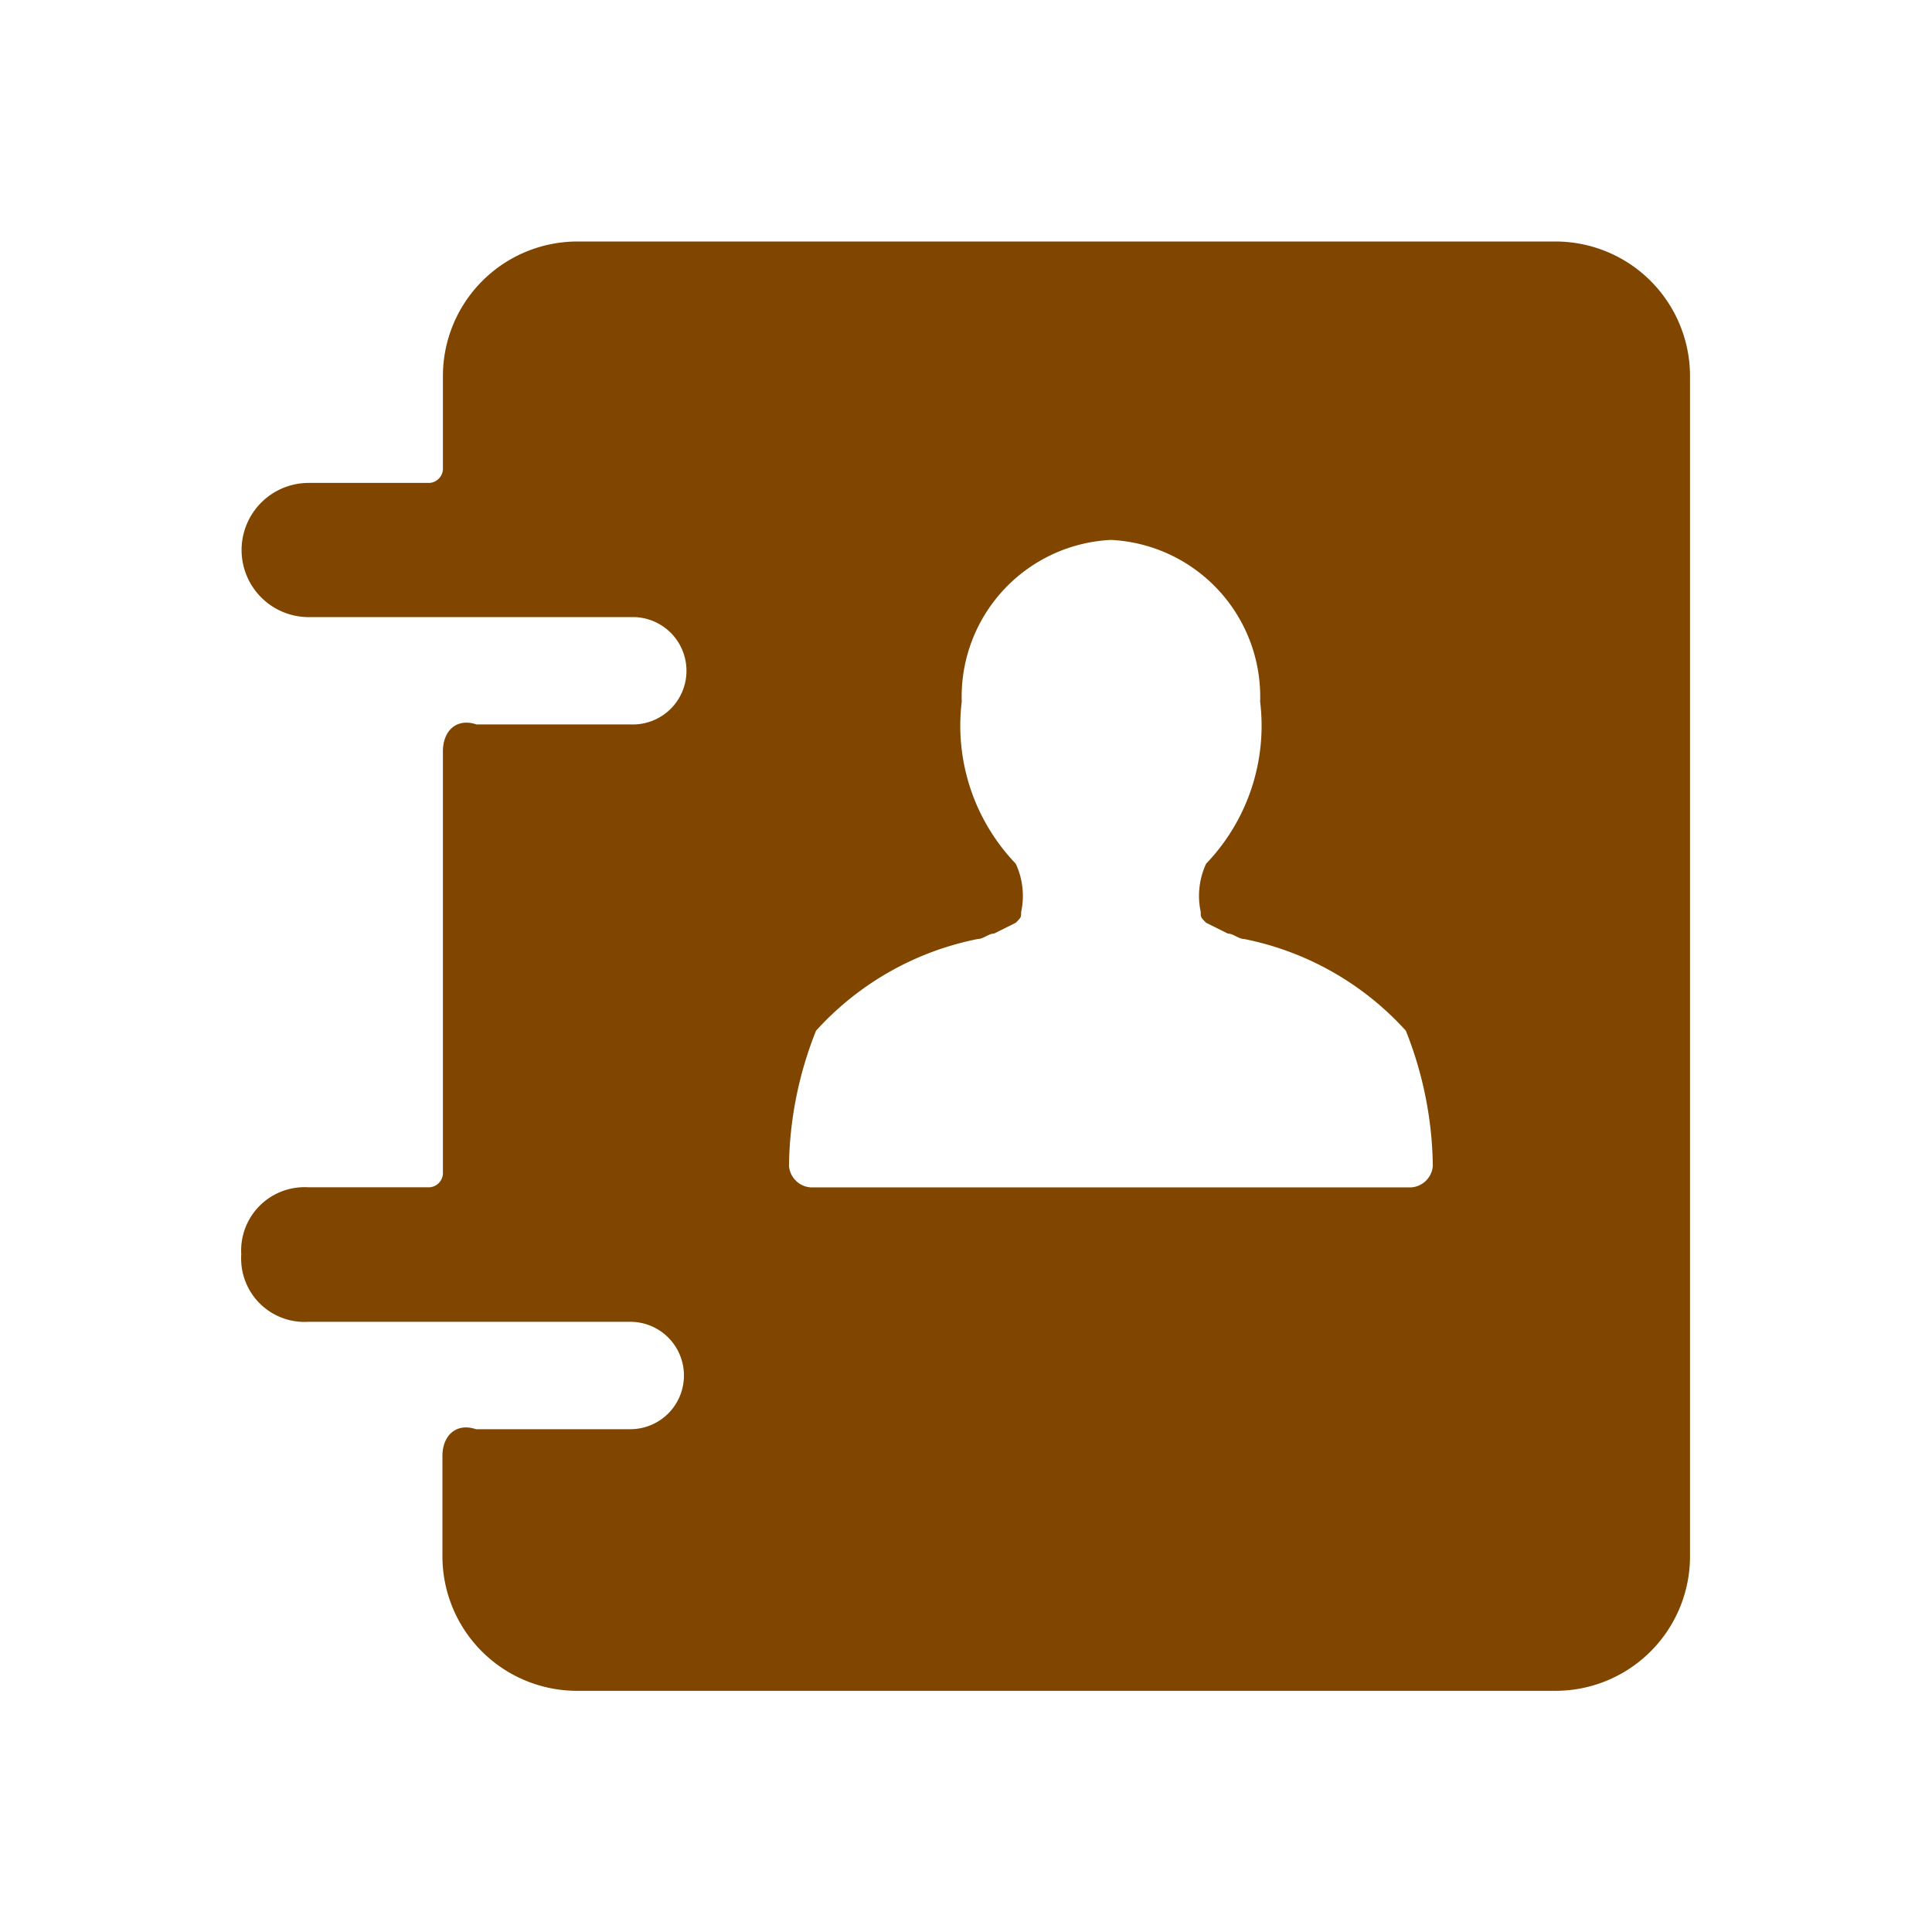 <svg id="_24x24-Contact" data-name="24x24-Contact" xmlns="http://www.w3.org/2000/svg" width="24" height="24" viewBox="0 0 24 24">
  <rect id="Frame24" width="24" height="24" fill="#fff" opacity="0"/>
  <path id="Contact" d="M-109.053,463.035h-12.164a1.672,1.672,0,0,0-1.667,1.667h0v1.165a.179.179,0,0,1-.167.167h-1.5a.834.834,0,0,0-.834.834.834.834,0,0,0,.834.833h4.052a.667.667,0,0,1,.64.693.666.666,0,0,1-.692.64h-1.916c-.25-.084-.417.083-.417.333v5.25a.179.179,0,0,1-.167.167h-1.5a.748.748,0,0,0-.1,0,.787.787,0,0,0-.738.833.753.753,0,0,0,0,.1.787.787,0,0,0,.833.738h4a.666.666,0,0,1,.666.668.666.666,0,0,1-.667.666h-1.916c-.25-.084-.417.083-.417.333v1.25a1.672,1.672,0,0,0,1.667,1.667h12.164a1.671,1.671,0,0,0,1.667-1.667V464.7A1.672,1.672,0,0,0-109.053,463.035Zm-1.8,11.75h-7.463a.29.29,0,0,1-.269-.269,4.681,4.681,0,0,1,.336-1.677,3.678,3.678,0,0,1,2.012-1.14c.067,0,.134-.067.2-.067l.269-.134c.067-.067.067-.067.067-.134a.948.948,0,0,0-.067-.6,2.476,2.476,0,0,1-.671-2.012,1.95,1.95,0,0,1,1.853-2.01,1.951,1.951,0,0,1,1.854,2.01,2.476,2.476,0,0,1-.671,2.012.948.948,0,0,0-.067.6c0,.067,0,.067.067.134l.269.134c.067,0,.134.067.2.067a3.678,3.678,0,0,1,2.012,1.14,4.68,4.68,0,0,1,.335,1.677A.289.289,0,0,1-110.854,474.785Z" transform="translate(128.386 -460.035)" fill="#804600"/>
<style type="text/css" media="screen">path{vector-effect:non-scaling-stroke}</style></svg>
